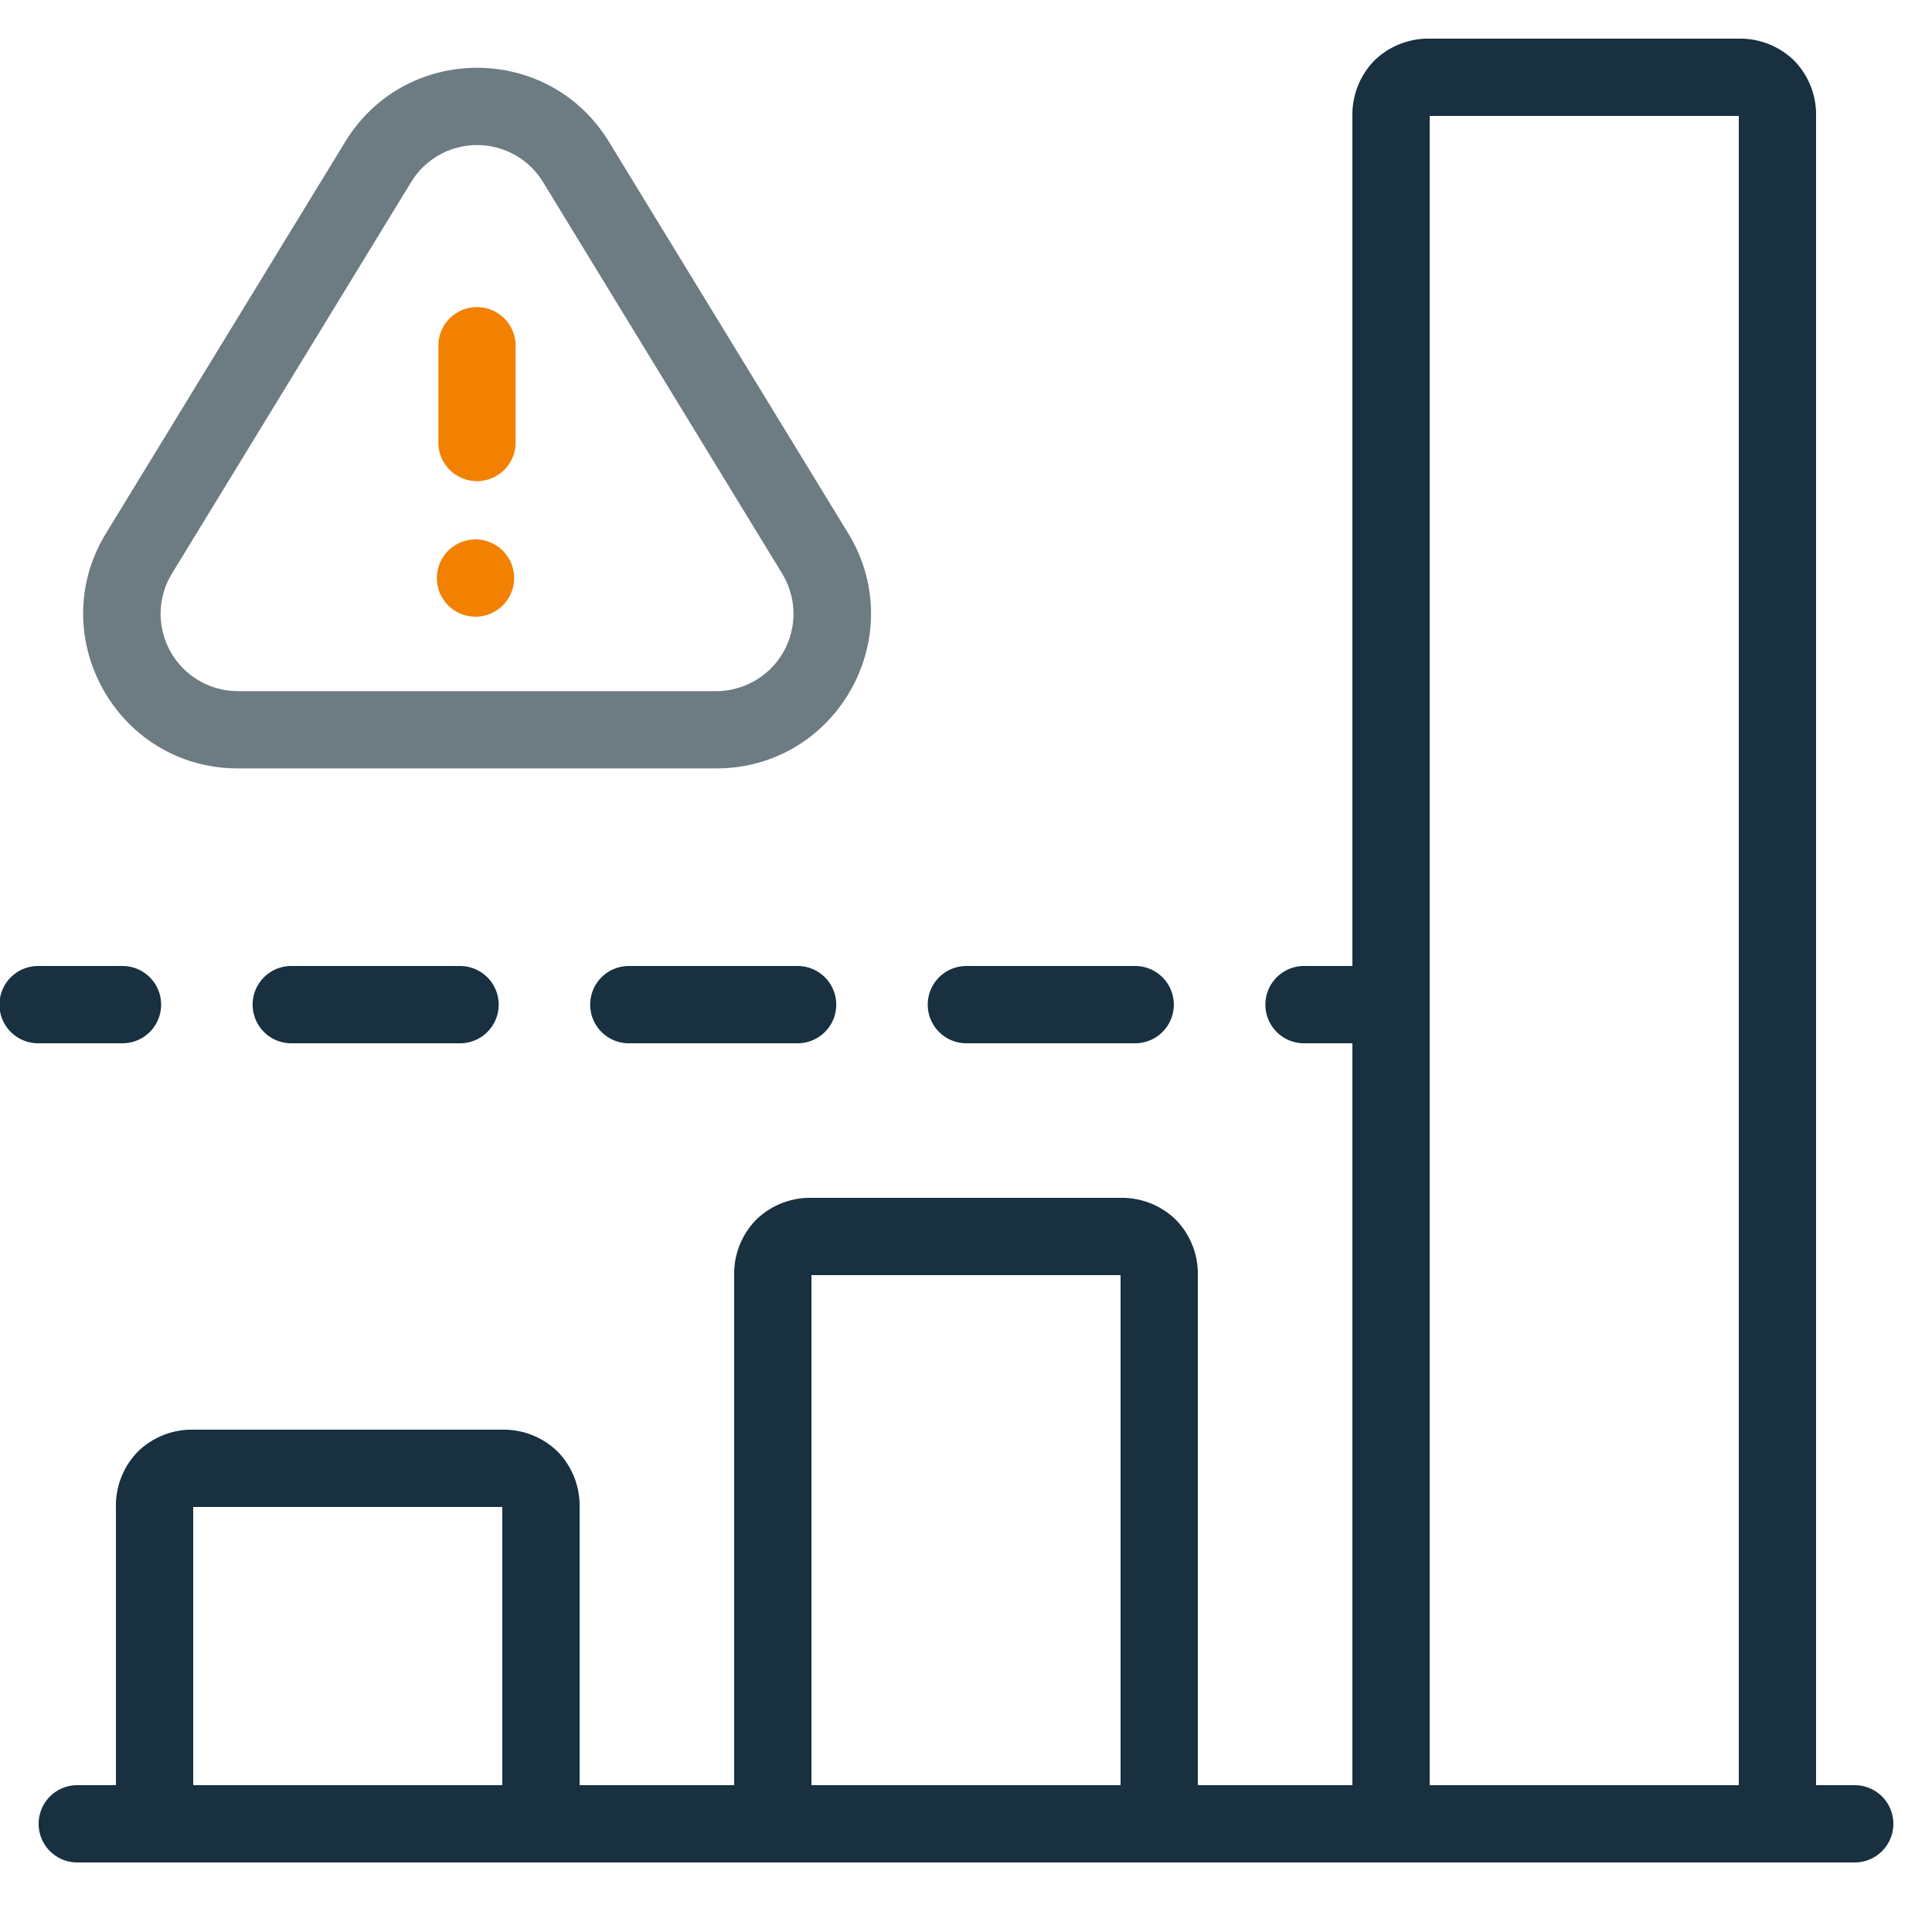 <svg width="25" height="25" viewBox="0 0 25 25" fill="none"><g id="threshold_warning_colorful"><path fill-rule="evenodd" clip-rule="evenodd" d="M23.216.784A1 1 0 0 0 22.5.5h-4a1 1 0 0 0-.716.284 1 1 0 0 0-.284.716v11h-.626a.5.5 0 1 0 0 1h.626v9.6h-2v-6.6a1 1 0 0 0-.284-.716 1 1 0 0 0-.716-.284h-4a.999.999 0 0 0-.716.284.999.999 0 0 0-.284.716v6.6h-2v-3.6a.999.999 0 0 0-.284-.716.999.999 0 0 0-.716-.284h-4a.999.999 0 0 0-.716.284.999.999 0 0 0-.284.716v3.6H1a.5.5 0 0 0 0 1h23a.5.5 0 1 0 0-1h-.5V1.5a1 1 0 0 0-.284-.716ZM6.5 23.1h-4v-3.6h4v3.6Zm12-21.6h4v21.6h-4V1.5Zm-4 15h-4v6.6h4v-6.6Zm-14.007-4a.5.5 0 0 0 0 1h1.092a.5.5 0 1 0 0-1H.493Zm3.276 0a.5.5 0 0 0 0 1h2.184a.5.5 0 1 0 0-1H3.77Zm4.368 0a.5.5 0 0 0 0 1h2.184a.5.5 0 1 0 0-1H8.137Zm4.368 0a.5.5 0 0 0 0 1h2.184a.5.5 0 1 0 0-1h-2.184Z" fill="#18303F" yggColor="iconDefault"/><path fill-rule="evenodd" clip-rule="evenodd" d="M4.467 1.835C5.247.558 7.1.558 7.88 1.835L10.975 6.9c.814 1.333-.145 3.043-1.707 3.043h-6.19c-1.56 0-2.52-1.71-1.706-3.043l3.095-5.065Zm2.56.521a1 1 0 0 0-1.707 0L2.225 7.422a1 1 0 0 0 .854 1.521h6.189a1 1 0 0 0 .853-1.521L7.027 2.356Z" fill="#6D7B82" yggColor="iconWeak"/><g id="backgroundWarningDefault" fill="#F28102"><path d="M5.672 5.726a.5.5 0 1 0 1 0V4.474a.5.5 0 1 0-1 0v1.252ZM6.153 7.98a.5.5 0 1 0 0-1 .5.5 0 0 0 0 1Z"/></g></g></svg>